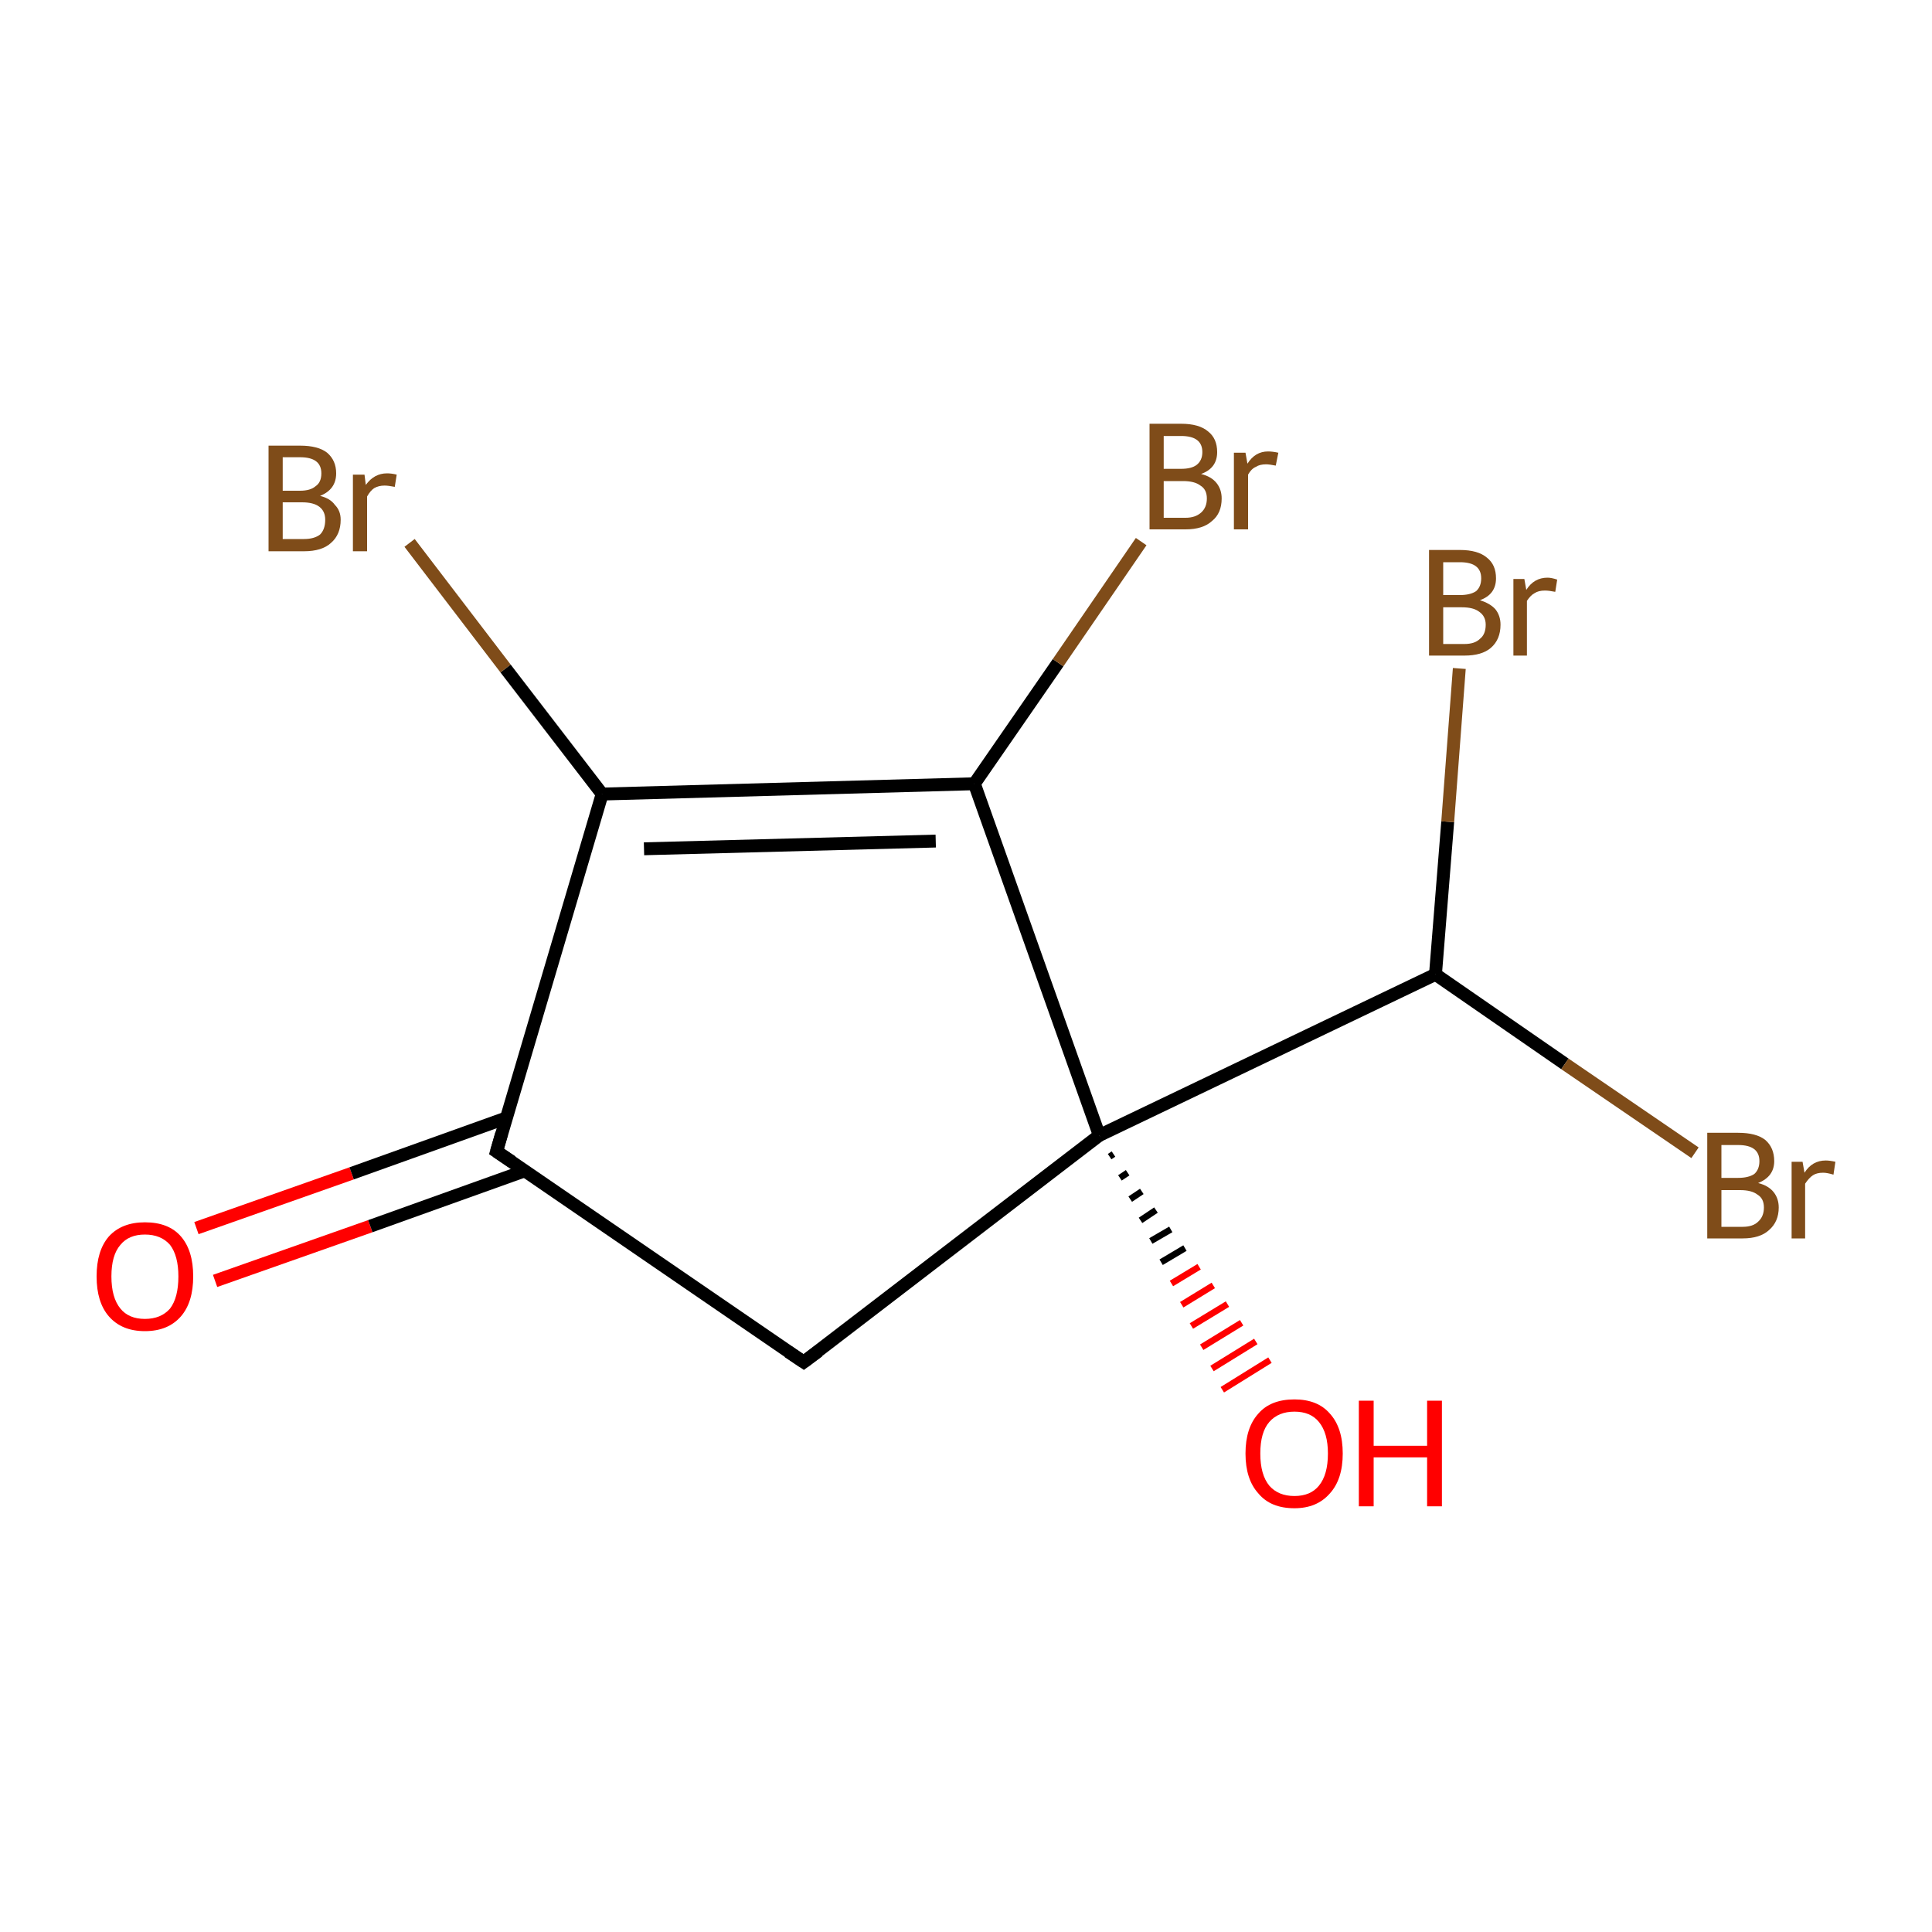 <?xml version='1.0' encoding='iso-8859-1'?>
<svg version='1.1' baseProfile='full'
              xmlns='http://www.w3.org/2000/svg'
                      xmlns:rdkit='http://www.rdkit.org/xml'
                      xmlns:xlink='http://www.w3.org/1999/xlink'
                  xml:space='preserve'
width='300px' height='300px' viewBox='0 0 300 300'>
<!-- END OF HEADER -->
<rect style='opacity:1.0;fill:#FFFFFF;stroke:none' width='300.0' height='300.0' x='0.0' y='0.0'> </rect>
<path class='bond-0 atom-0 atom-1' d='M 30.5,190.7 L 54.6,182.2' style='fill:none;fill-rule:evenodd;stroke:#FF0000;stroke-width:2.0px;stroke-linecap:butt;stroke-linejoin:miter;stroke-opacity:1' />
<path class='bond-0 atom-0 atom-1' d='M 54.6,182.2 L 78.6,173.6' style='fill:none;fill-rule:evenodd;stroke:#000000;stroke-width:2.0px;stroke-linecap:butt;stroke-linejoin:miter;stroke-opacity:1' />
<path class='bond-0 atom-0 atom-1' d='M 33.4,198.9 L 57.5,190.4' style='fill:none;fill-rule:evenodd;stroke:#FF0000;stroke-width:2.0px;stroke-linecap:butt;stroke-linejoin:miter;stroke-opacity:1' />
<path class='bond-0 atom-0 atom-1' d='M 57.5,190.4 L 81.5,181.8' style='fill:none;fill-rule:evenodd;stroke:#000000;stroke-width:2.0px;stroke-linecap:butt;stroke-linejoin:miter;stroke-opacity:1' />
<path class='bond-1 atom-1 atom-2' d='M 77.1,178.8 L 124.8,211.5' style='fill:none;fill-rule:evenodd;stroke:#000000;stroke-width:2.0px;stroke-linecap:butt;stroke-linejoin:miter;stroke-opacity:1' />
<path class='bond-2 atom-2 atom-3' d='M 124.8,211.5 L 170.7,176.3' style='fill:none;fill-rule:evenodd;stroke:#000000;stroke-width:2.0px;stroke-linecap:butt;stroke-linejoin:miter;stroke-opacity:1' />
<path class='bond-3 atom-3 atom-4' d='M 172.9,179.2 L 172.3,179.6' style='fill:none;fill-rule:evenodd;stroke:#000000;stroke-width:1.0px;stroke-linecap:butt;stroke-linejoin:miter;stroke-opacity:1' />
<path class='bond-3 atom-3 atom-4' d='M 175.1,182.1 L 173.9,182.9' style='fill:none;fill-rule:evenodd;stroke:#000000;stroke-width:1.0px;stroke-linecap:butt;stroke-linejoin:miter;stroke-opacity:1' />
<path class='bond-3 atom-3 atom-4' d='M 177.3,185.0 L 175.5,186.2' style='fill:none;fill-rule:evenodd;stroke:#000000;stroke-width:1.0px;stroke-linecap:butt;stroke-linejoin:miter;stroke-opacity:1' />
<path class='bond-3 atom-3 atom-4' d='M 179.5,187.9 L 177.1,189.5' style='fill:none;fill-rule:evenodd;stroke:#000000;stroke-width:1.0px;stroke-linecap:butt;stroke-linejoin:miter;stroke-opacity:1' />
<path class='bond-3 atom-3 atom-4' d='M 181.8,190.9 L 178.7,192.7' style='fill:none;fill-rule:evenodd;stroke:#000000;stroke-width:1.0px;stroke-linecap:butt;stroke-linejoin:miter;stroke-opacity:1' />
<path class='bond-3 atom-3 atom-4' d='M 184.0,193.8 L 180.3,196.0' style='fill:none;fill-rule:evenodd;stroke:#000000;stroke-width:1.0px;stroke-linecap:butt;stroke-linejoin:miter;stroke-opacity:1' />
<path class='bond-3 atom-3 atom-4' d='M 186.2,196.7 L 181.9,199.3' style='fill:none;fill-rule:evenodd;stroke:#FF0000;stroke-width:1.0px;stroke-linecap:butt;stroke-linejoin:miter;stroke-opacity:1' />
<path class='bond-3 atom-3 atom-4' d='M 188.4,199.6 L 183.5,202.6' style='fill:none;fill-rule:evenodd;stroke:#FF0000;stroke-width:1.0px;stroke-linecap:butt;stroke-linejoin:miter;stroke-opacity:1' />
<path class='bond-3 atom-3 atom-4' d='M 190.6,202.5 L 185.0,205.9' style='fill:none;fill-rule:evenodd;stroke:#FF0000;stroke-width:1.0px;stroke-linecap:butt;stroke-linejoin:miter;stroke-opacity:1' />
<path class='bond-3 atom-3 atom-4' d='M 192.8,205.4 L 186.6,209.2' style='fill:none;fill-rule:evenodd;stroke:#FF0000;stroke-width:1.0px;stroke-linecap:butt;stroke-linejoin:miter;stroke-opacity:1' />
<path class='bond-3 atom-3 atom-4' d='M 195.0,208.3 L 188.2,212.5' style='fill:none;fill-rule:evenodd;stroke:#FF0000;stroke-width:1.0px;stroke-linecap:butt;stroke-linejoin:miter;stroke-opacity:1' />
<path class='bond-3 atom-3 atom-4' d='M 197.2,211.2 L 189.8,215.8' style='fill:none;fill-rule:evenodd;stroke:#FF0000;stroke-width:1.0px;stroke-linecap:butt;stroke-linejoin:miter;stroke-opacity:1' />
<path class='bond-4 atom-3 atom-5' d='M 170.7,176.3 L 222.9,151.3' style='fill:none;fill-rule:evenodd;stroke:#000000;stroke-width:2.0px;stroke-linecap:butt;stroke-linejoin:miter;stroke-opacity:1' />
<path class='bond-5 atom-5 atom-6' d='M 222.9,151.3 L 243.0,165.2' style='fill:none;fill-rule:evenodd;stroke:#000000;stroke-width:2.0px;stroke-linecap:butt;stroke-linejoin:miter;stroke-opacity:1' />
<path class='bond-5 atom-5 atom-6' d='M 243.0,165.2 L 263.2,179.0' style='fill:none;fill-rule:evenodd;stroke:#7F4C19;stroke-width:2.0px;stroke-linecap:butt;stroke-linejoin:miter;stroke-opacity:1' />
<path class='bond-6 atom-5 atom-7' d='M 222.9,151.3 L 224.8,127.6' style='fill:none;fill-rule:evenodd;stroke:#000000;stroke-width:2.0px;stroke-linecap:butt;stroke-linejoin:miter;stroke-opacity:1' />
<path class='bond-6 atom-5 atom-7' d='M 224.8,127.6 L 226.6,103.8' style='fill:none;fill-rule:evenodd;stroke:#7F4C19;stroke-width:2.0px;stroke-linecap:butt;stroke-linejoin:miter;stroke-opacity:1' />
<path class='bond-7 atom-3 atom-8' d='M 170.7,176.3 L 151.3,121.7' style='fill:none;fill-rule:evenodd;stroke:#000000;stroke-width:2.0px;stroke-linecap:butt;stroke-linejoin:miter;stroke-opacity:1' />
<path class='bond-8 atom-8 atom-9' d='M 151.3,121.7 L 164.3,102.9' style='fill:none;fill-rule:evenodd;stroke:#000000;stroke-width:2.0px;stroke-linecap:butt;stroke-linejoin:miter;stroke-opacity:1' />
<path class='bond-8 atom-8 atom-9' d='M 164.3,102.9 L 177.2,84.1' style='fill:none;fill-rule:evenodd;stroke:#7F4C19;stroke-width:2.0px;stroke-linecap:butt;stroke-linejoin:miter;stroke-opacity:1' />
<path class='bond-9 atom-8 atom-10' d='M 151.3,121.7 L 93.5,123.3' style='fill:none;fill-rule:evenodd;stroke:#000000;stroke-width:2.0px;stroke-linecap:butt;stroke-linejoin:miter;stroke-opacity:1' />
<path class='bond-9 atom-8 atom-10' d='M 145.3,130.6 L 100.0,131.8' style='fill:none;fill-rule:evenodd;stroke:#000000;stroke-width:2.0px;stroke-linecap:butt;stroke-linejoin:miter;stroke-opacity:1' />
<path class='bond-10 atom-10 atom-11' d='M 93.5,123.3 L 78.5,103.8' style='fill:none;fill-rule:evenodd;stroke:#000000;stroke-width:2.0px;stroke-linecap:butt;stroke-linejoin:miter;stroke-opacity:1' />
<path class='bond-10 atom-10 atom-11' d='M 78.5,103.8 L 63.6,84.3' style='fill:none;fill-rule:evenodd;stroke:#7F4C19;stroke-width:2.0px;stroke-linecap:butt;stroke-linejoin:miter;stroke-opacity:1' />
<path class='bond-11 atom-10 atom-1' d='M 93.5,123.3 L 77.1,178.8' style='fill:none;fill-rule:evenodd;stroke:#000000;stroke-width:2.0px;stroke-linecap:butt;stroke-linejoin:miter;stroke-opacity:1' />
<path d='M 79.5,180.4 L 77.1,178.8 L 77.9,176.0' style='fill:none;stroke:#000000;stroke-width:2.0px;stroke-linecap:butt;stroke-linejoin:miter;stroke-miterlimit:10;stroke-opacity:1;' />
<path d='M 122.4,209.9 L 124.8,211.5 L 127.1,209.8' style='fill:none;stroke:#000000;stroke-width:2.0px;stroke-linecap:butt;stroke-linejoin:miter;stroke-miterlimit:10;stroke-opacity:1;' />
<path class='atom-0' d='M 15.0 198.2
Q 15.0 194.2, 16.9 192.0
Q 18.9 189.8, 22.5 189.8
Q 26.2 189.8, 28.1 192.0
Q 30.0 194.2, 30.0 198.2
Q 30.0 202.2, 28.1 204.4
Q 26.1 206.7, 22.5 206.7
Q 18.9 206.7, 16.9 204.4
Q 15.0 202.2, 15.0 198.2
M 22.5 204.8
Q 25.0 204.8, 26.4 203.2
Q 27.7 201.5, 27.7 198.2
Q 27.7 195.0, 26.4 193.3
Q 25.0 191.7, 22.5 191.7
Q 20.0 191.7, 18.7 193.3
Q 17.3 194.9, 17.3 198.2
Q 17.3 201.5, 18.7 203.2
Q 20.0 204.8, 22.5 204.8
' fill='#FF0000'/>
<path class='atom-4' d='M 193.4 225.7
Q 193.4 221.7, 195.4 219.5
Q 197.3 217.3, 201.0 217.3
Q 204.6 217.3, 206.5 219.5
Q 208.5 221.7, 208.5 225.7
Q 208.5 229.7, 206.5 231.9
Q 204.5 234.2, 201.0 234.2
Q 197.3 234.2, 195.4 231.9
Q 193.4 229.7, 193.4 225.7
M 201.0 232.3
Q 203.5 232.3, 204.8 230.7
Q 206.2 229.0, 206.2 225.7
Q 206.2 222.5, 204.8 220.8
Q 203.5 219.2, 201.0 219.2
Q 198.5 219.2, 197.1 220.8
Q 195.7 222.4, 195.7 225.7
Q 195.7 229.0, 197.1 230.7
Q 198.5 232.3, 201.0 232.3
' fill='#FF0000'/>
<path class='atom-4' d='M 211.0 217.5
L 213.3 217.5
L 213.3 224.5
L 221.6 224.5
L 221.6 217.5
L 223.9 217.5
L 223.9 233.9
L 221.6 233.9
L 221.6 226.3
L 213.3 226.3
L 213.3 233.9
L 211.0 233.9
L 211.0 217.5
' fill='#FF0000'/>
<path class='atom-6' d='M 273.0 183.7
Q 274.6 184.1, 275.4 185.1
Q 276.2 186.1, 276.2 187.5
Q 276.2 189.7, 274.7 191.0
Q 273.3 192.3, 270.6 192.3
L 265.1 192.3
L 265.1 175.9
L 269.9 175.9
Q 272.7 175.9, 274.1 177.0
Q 275.5 178.2, 275.5 180.3
Q 275.5 182.7, 273.0 183.7
M 267.3 177.8
L 267.3 182.9
L 269.9 182.9
Q 271.5 182.9, 272.4 182.3
Q 273.2 181.6, 273.2 180.3
Q 273.2 177.8, 269.9 177.8
L 267.3 177.8
M 270.6 190.5
Q 272.2 190.5, 273.0 189.7
Q 273.9 188.9, 273.9 187.5
Q 273.9 186.1, 272.9 185.5
Q 272.0 184.8, 270.2 184.8
L 267.3 184.8
L 267.3 190.5
L 270.6 190.5
' fill='#7F4C19'/>
<path class='atom-6' d='M 279.9 180.4
L 280.2 182.1
Q 281.4 180.2, 283.5 180.2
Q 284.1 180.2, 285.0 180.4
L 284.7 182.4
Q 283.7 182.1, 283.1 182.1
Q 282.1 182.1, 281.5 182.5
Q 280.9 182.9, 280.3 183.8
L 280.3 192.3
L 278.2 192.3
L 278.2 180.4
L 279.9 180.4
' fill='#7F4C19'/>
<path class='atom-7' d='M 229.8 93.2
Q 231.4 93.7, 232.2 94.6
Q 233.0 95.6, 233.0 97.0
Q 233.0 99.3, 231.5 100.6
Q 230.1 101.8, 227.4 101.8
L 221.9 101.8
L 221.9 85.4
L 226.7 85.4
Q 229.5 85.4, 230.9 86.6
Q 232.3 87.7, 232.3 89.8
Q 232.3 92.3, 229.8 93.2
M 224.1 87.3
L 224.1 92.4
L 226.7 92.4
Q 228.3 92.4, 229.2 91.8
Q 230.0 91.1, 230.0 89.8
Q 230.0 87.3, 226.7 87.3
L 224.1 87.3
M 227.4 100.0
Q 229.0 100.0, 229.8 99.2
Q 230.7 98.5, 230.7 97.0
Q 230.7 95.7, 229.7 95.0
Q 228.8 94.3, 227.0 94.3
L 224.1 94.3
L 224.1 100.0
L 227.4 100.0
' fill='#7F4C19'/>
<path class='atom-7' d='M 236.7 89.9
L 237.0 91.6
Q 238.2 89.7, 240.3 89.7
Q 240.9 89.7, 241.8 90.0
L 241.5 91.9
Q 240.5 91.7, 239.9 91.7
Q 238.9 91.7, 238.3 92.1
Q 237.7 92.4, 237.1 93.3
L 237.1 101.8
L 235.0 101.8
L 235.0 89.9
L 236.7 89.9
' fill='#7F4C19'/>
<path class='atom-9' d='M 186.5 73.6
Q 188.1 74.0, 188.9 75.0
Q 189.7 76.0, 189.7 77.4
Q 189.7 79.7, 188.2 80.9
Q 186.8 82.2, 184.1 82.2
L 178.5 82.2
L 178.5 65.8
L 183.4 65.8
Q 186.2 65.8, 187.6 67.0
Q 189.0 68.1, 189.0 70.2
Q 189.0 72.7, 186.5 73.6
M 180.7 67.7
L 180.7 72.8
L 183.4 72.8
Q 185.0 72.8, 185.8 72.2
Q 186.7 71.5, 186.7 70.2
Q 186.7 67.7, 183.4 67.7
L 180.7 67.7
M 184.1 80.4
Q 185.6 80.4, 186.5 79.6
Q 187.4 78.8, 187.4 77.4
Q 187.4 76.0, 186.4 75.4
Q 185.5 74.7, 183.7 74.7
L 180.7 74.7
L 180.7 80.4
L 184.1 80.4
' fill='#7F4C19'/>
<path class='atom-9' d='M 193.4 70.3
L 193.7 72.0
Q 194.9 70.1, 196.9 70.1
Q 197.6 70.1, 198.5 70.3
L 198.1 72.3
Q 197.1 72.1, 196.6 72.1
Q 195.6 72.1, 195.0 72.5
Q 194.3 72.8, 193.8 73.7
L 193.8 82.2
L 191.6 82.2
L 191.6 70.3
L 193.4 70.3
' fill='#7F4C19'/>
<path class='atom-11' d='M 49.7 77.0
Q 51.3 77.4, 52.0 78.4
Q 52.9 79.3, 52.9 80.7
Q 52.9 83.0, 51.4 84.3
Q 50.0 85.6, 47.2 85.6
L 41.7 85.6
L 41.7 69.2
L 46.6 69.2
Q 49.4 69.2, 50.8 70.3
Q 52.2 71.5, 52.2 73.5
Q 52.2 76.0, 49.7 77.0
M 43.9 71.0
L 43.9 76.2
L 46.6 76.2
Q 48.2 76.2, 49.0 75.5
Q 49.9 74.9, 49.9 73.5
Q 49.9 71.0, 46.6 71.0
L 43.9 71.0
M 47.2 83.7
Q 48.8 83.7, 49.7 83.0
Q 50.5 82.2, 50.5 80.7
Q 50.5 79.4, 49.6 78.7
Q 48.7 78.0, 46.9 78.0
L 43.9 78.0
L 43.9 83.7
L 47.2 83.7
' fill='#7F4C19'/>
<path class='atom-11' d='M 56.6 73.7
L 56.8 75.3
Q 58.1 73.5, 60.1 73.5
Q 60.8 73.5, 61.6 73.7
L 61.3 75.6
Q 60.3 75.4, 59.7 75.4
Q 58.8 75.4, 58.1 75.8
Q 57.5 76.2, 57.0 77.1
L 57.0 85.6
L 54.8 85.6
L 54.8 73.7
L 56.6 73.7
' fill='#7F4C19'/>
</svg>
